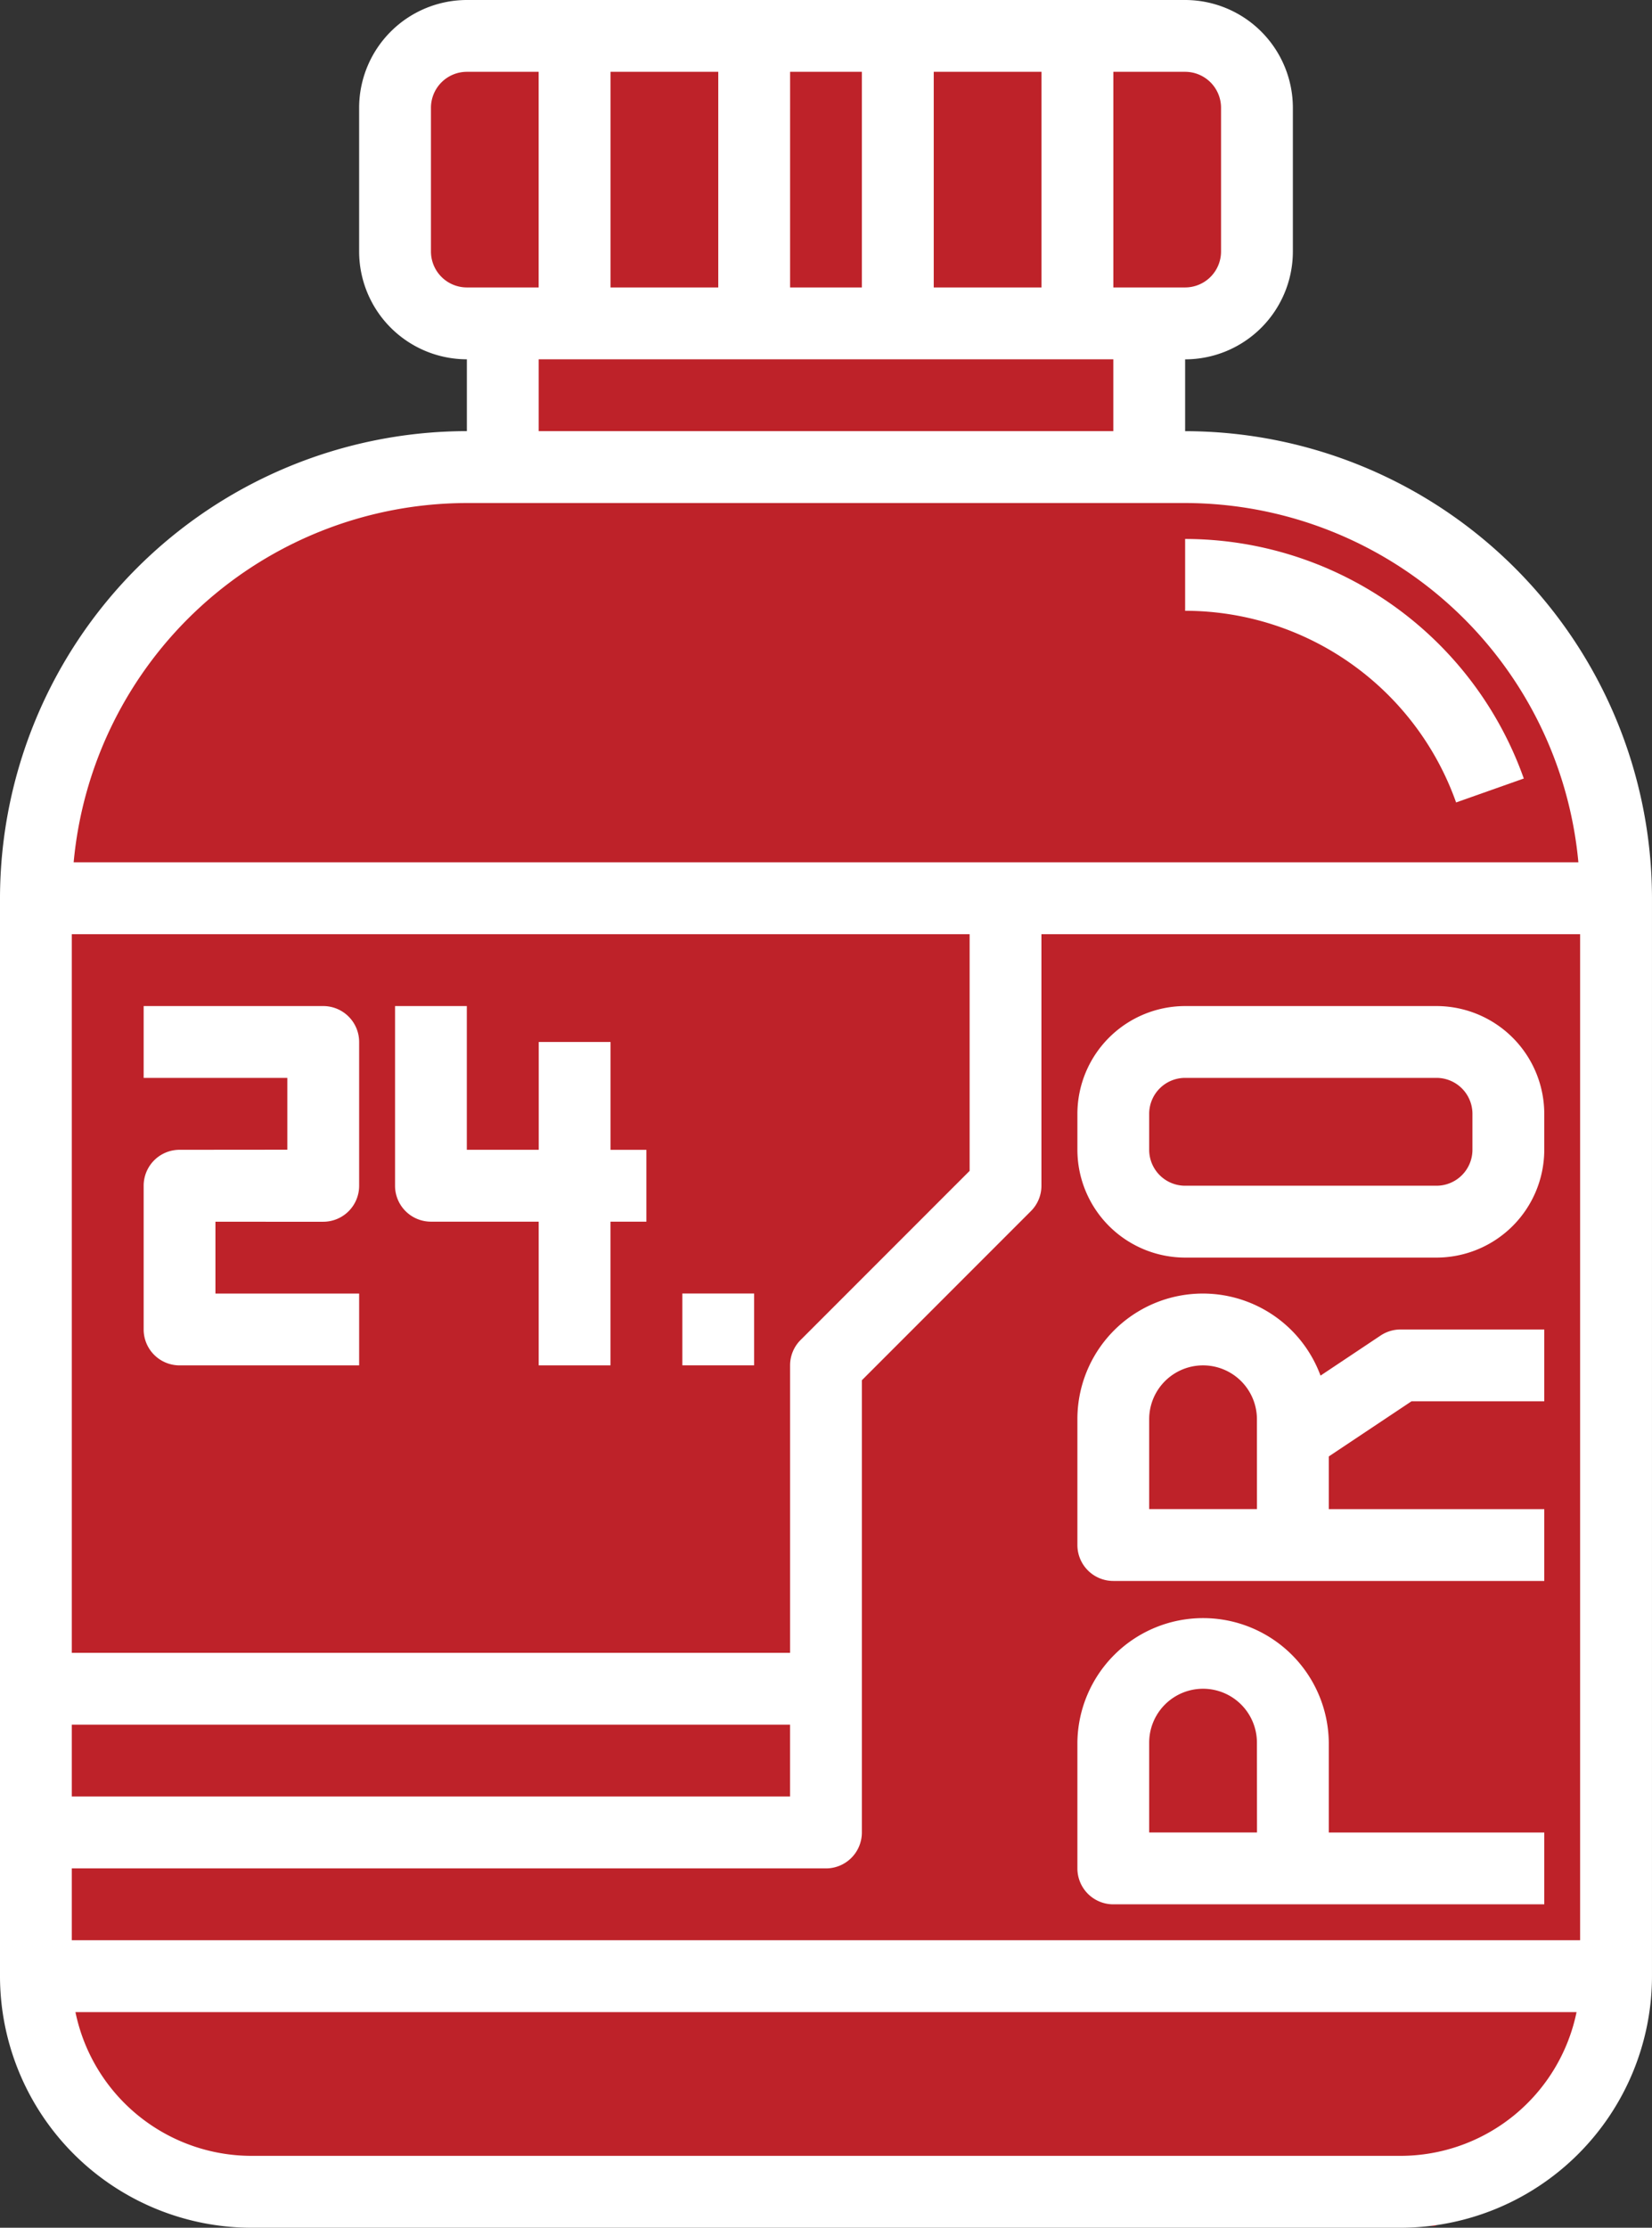 <svg xmlns="http://www.w3.org/2000/svg" width="140.388" height="189.219" viewBox="0 0 140.388 189.219"><rect x="0" y="0" width="140.388" height="189.219" fill="#333333" stroke="none"/><defs><style>.a{fill:#be2229;}.b{fill:#fff;}</style></defs><g transform="translate(-432.134 -1189)"><path class="a" d="M455.048,1176.632h66.091v21.65l-8.261,7.122v7.122l22.79,6.552,16.808,19.656,2.564,27.348L552.475,1341v11.68l-14.529,9.4-99.991-1.424-15.1-6.837L417.729,1343l1.424-101.985,13.389-18.8,17.092-9.686h7.122l2.849-7.122-1.424-3.418-8.546-3.7v-19.371Z" transform="translate(16.134 16)"/><g transform="translate(423.134 1188)"><path class="b" d="M109.713,37.623v-6.1a9.167,9.167,0,0,0,9.156-9.156V10.156A9.167,9.167,0,0,0,109.713,1H48.675a9.167,9.167,0,0,0-9.156,9.156V22.363a9.167,9.167,0,0,0,9.156,9.156v6.1A39.721,39.721,0,0,0,9,77.3v91.558a21.389,21.389,0,0,0,21.363,21.363h97.661a21.389,21.389,0,0,0,21.363-21.363V77.3A39.721,39.721,0,0,0,109.713,37.623ZM60.883,25.415V7.1h9.156V25.415ZM76.142,7.1h6.1V25.415h-6.1Zm12.208,0h9.156V25.415H88.35Zm24.415,3.052V22.363a3.055,3.055,0,0,1-3.052,3.052h-6.1V7.1h6.1A3.055,3.055,0,0,1,112.765,10.156ZM45.623,22.363V10.156A3.055,3.055,0,0,1,48.675,7.1h6.1V25.415h-6.1A3.055,3.055,0,0,1,45.623,22.363Zm9.156,9.156H103.61v6.1H54.779Zm-6.1,12.208h61.038a33.6,33.6,0,0,1,33.415,30.519H15.259A33.6,33.6,0,0,1,48.675,43.727ZM15.1,165.8v-6.1h64.09a3.051,3.051,0,0,0,3.052-3.052V118.236l14.365-14.365a3.044,3.044,0,0,0,.894-2.158V80.35h45.779V165.8ZM91.4,80.35v20.1L77.036,114.815a3.044,3.044,0,0,0-.894,2.158v24.415H15.1V80.35Zm-15.26,67.142v6.1H15.1v-6.1Zm51.883,36.623H30.363a15.288,15.288,0,0,1-14.951-12.208H142.976A15.288,15.288,0,0,1,128.025,184.115Z"/><path class="b" d="M60.363,56.682a10.682,10.682,0,0,0-21.363,0V67.363a3.051,3.051,0,0,0,3.052,3.052H78.675v-6.1H60.363Zm-6.1,7.63H45.1v-7.63a4.578,4.578,0,0,1,9.156,0Z" transform="translate(61.558 92.336)"/><path class="b" d="M64.773,40.565l-5.112,3.409A10.66,10.66,0,0,0,39,47.682V58.363a3.051,3.051,0,0,0,3.052,3.052H78.675v-6.1H60.363V50.84l7.029-4.685H78.675v-6.1H66.467A3.069,3.069,0,0,0,64.773,40.565ZM54.26,55.312H45.1v-7.63a4.578,4.578,0,1,1,9.156,0Z" transform="translate(61.558 73.869)"/><path class="b" d="M69.519,29H48.156A9.167,9.167,0,0,0,39,38.156v3.052a9.167,9.167,0,0,0,9.156,9.156H69.519a9.167,9.167,0,0,0,9.156-9.156V38.156A9.167,9.167,0,0,0,69.519,29Zm3.052,12.208a3.055,3.055,0,0,1-3.052,3.052H48.156A3.055,3.055,0,0,1,45.1,41.208V38.156A3.055,3.055,0,0,1,48.156,35.1H69.519a3.055,3.055,0,0,1,3.052,3.052Z" transform="translate(61.558 57.454)"/><path class="b" d="M16.052,41.208A3.051,3.051,0,0,0,13,44.26V56.467a3.051,3.051,0,0,0,3.052,3.052h15.26v-6.1H19.1v-6.1H28.26a3.051,3.051,0,0,0,3.052-3.052V32.052A3.051,3.051,0,0,0,28.26,29H13v6.1H25.208v6.1Z" transform="translate(8.208 57.454)"/><path class="b" d="M23.052,47.312h9.156V59.519h6.1V47.312h3.052v-6.1H38.312V32.052h-6.1v9.156H26.1V29H20V44.26A3.051,3.051,0,0,0,23.052,47.312Z" transform="translate(22.571 57.454)"/><path class="b" d="M28,37h6.1v6.1H28Z" transform="translate(38.986 73.869)"/><path class="b" d="M65.027,38.38l5.753-2.033A30.568,30.568,0,0,0,42,16v6.1A24.46,24.46,0,0,1,65.027,38.38Z" transform="translate(67.713 30.779)"/></g></g></svg>